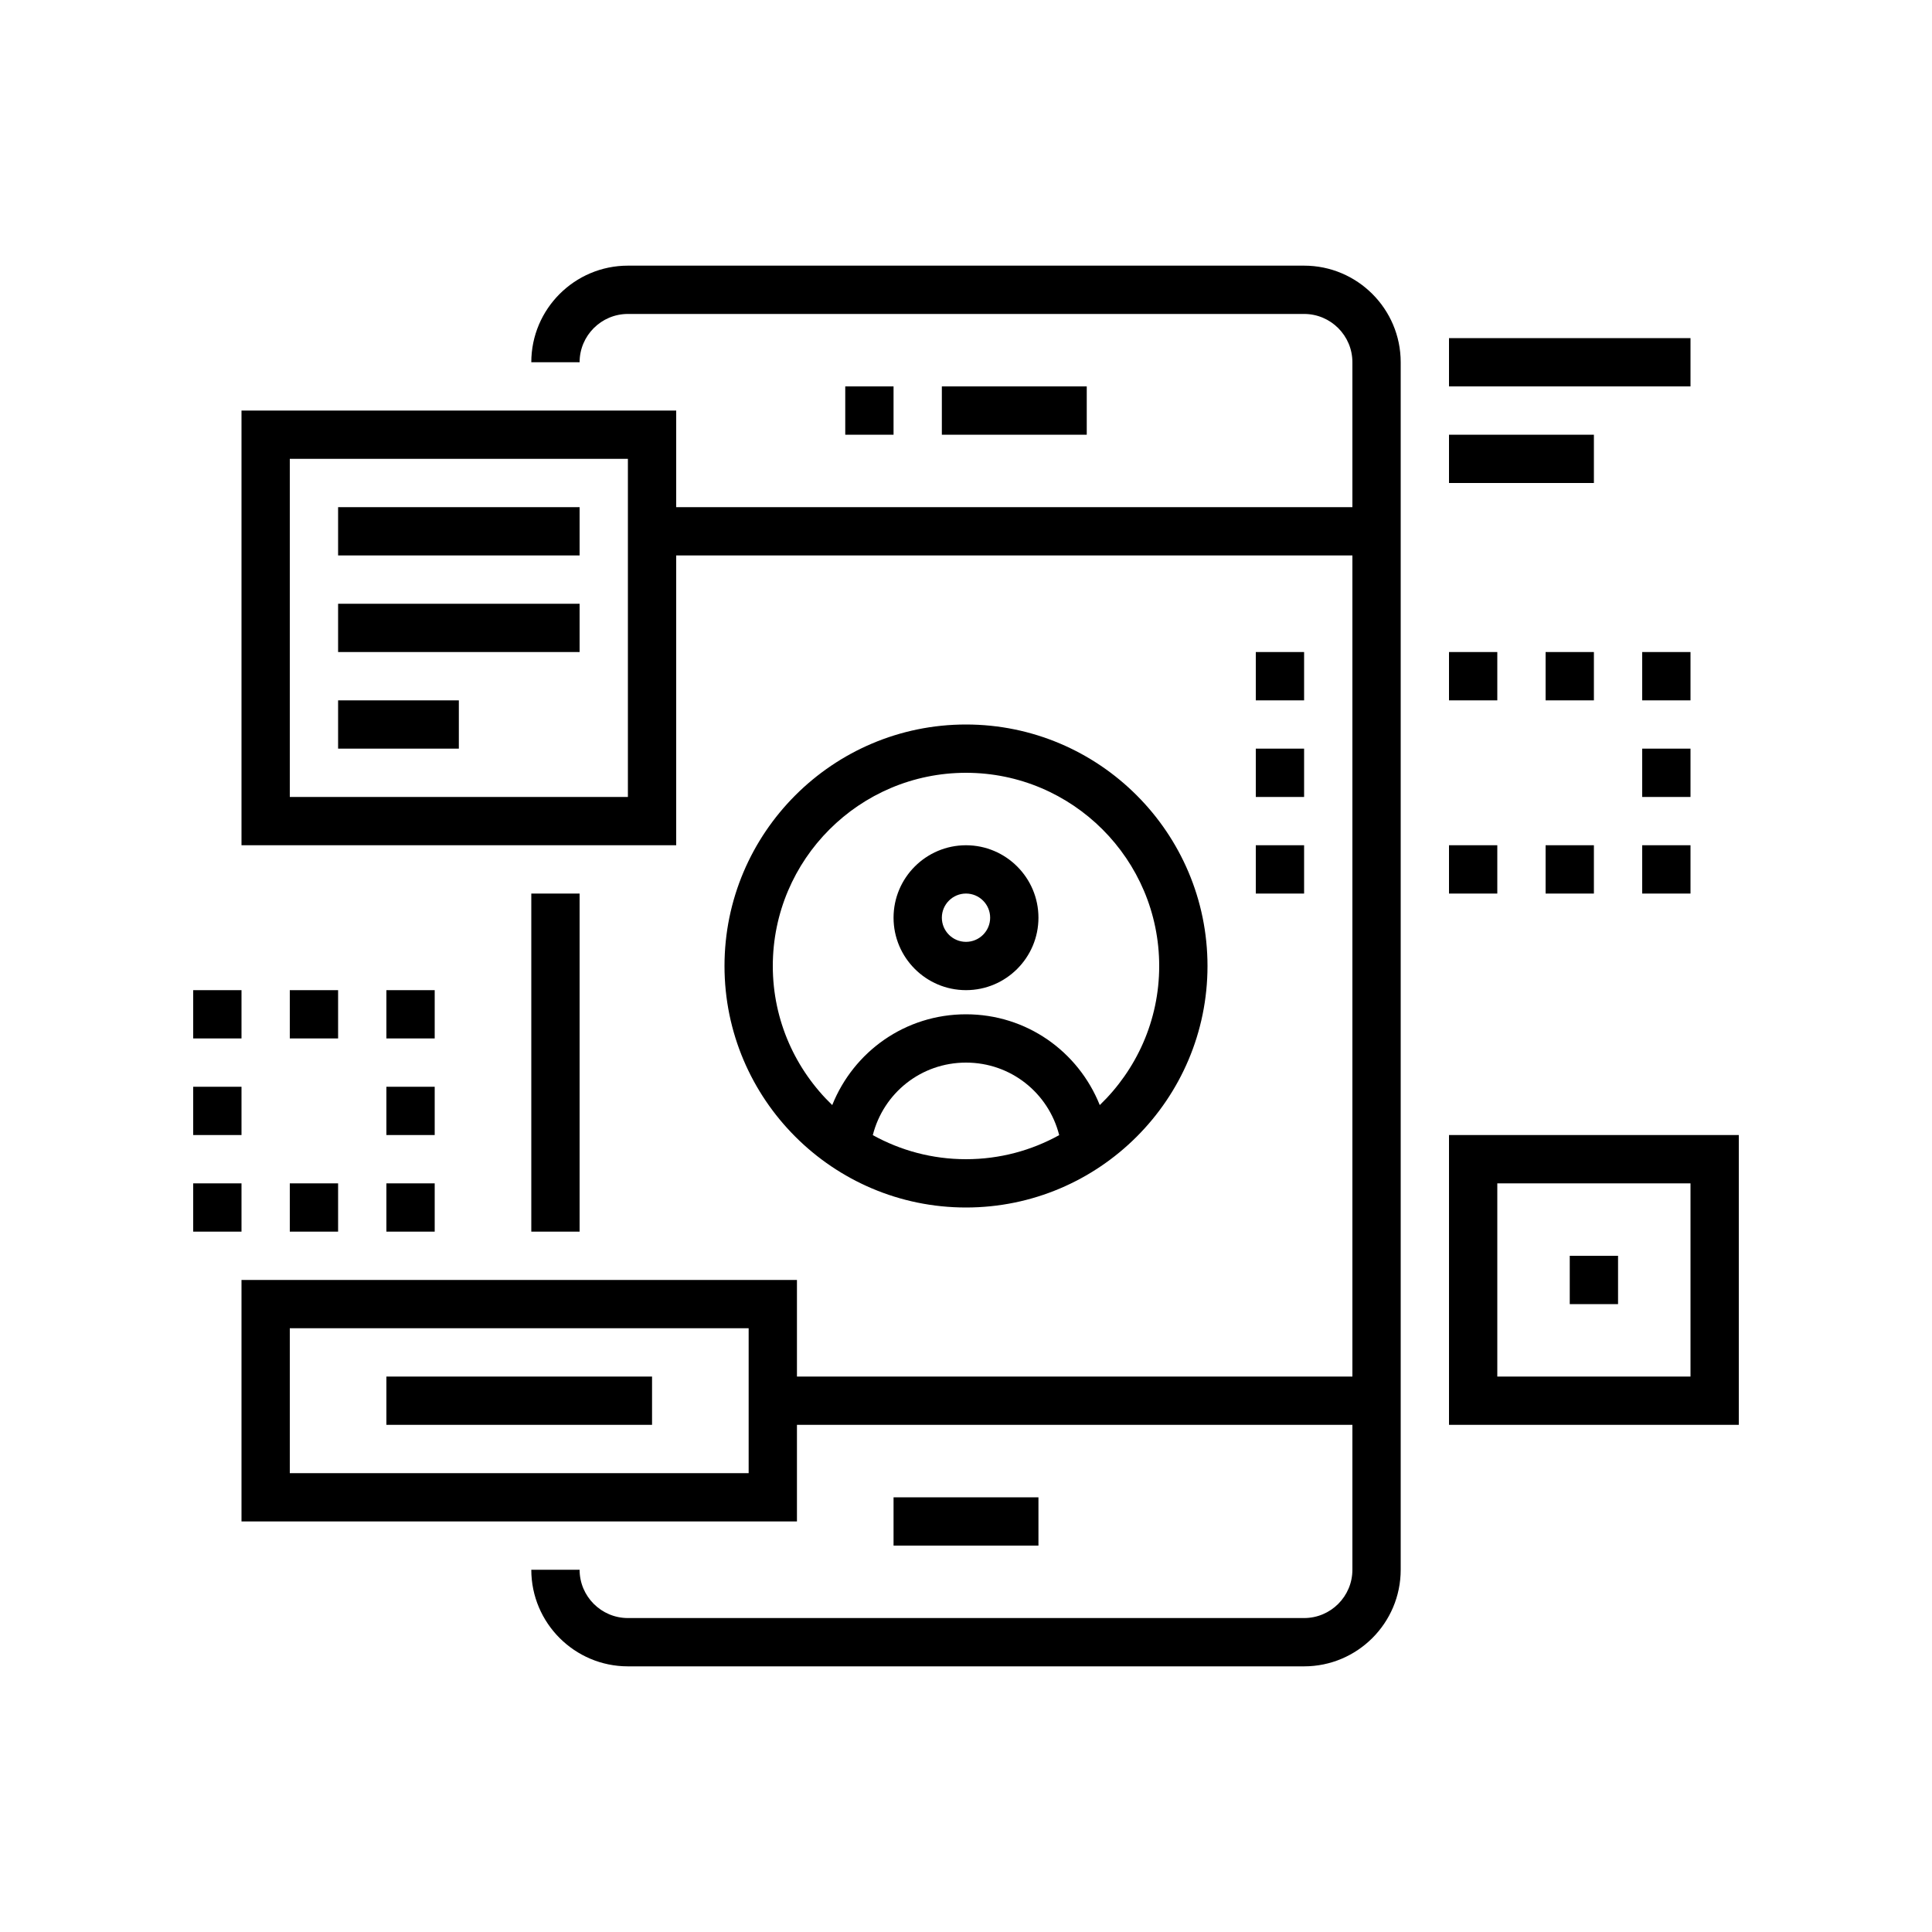 <?xml version="1.0" encoding="UTF-8" standalone="no"?>
<!DOCTYPE svg PUBLIC "-//W3C//DTD SVG 1.1//EN" "http://www.w3.org/Graphics/SVG/1.1/DTD/svg11.dtd">
<svg width="100%" height="100%" viewBox="0 0 200 200" version="1.1" xmlns="http://www.w3.org/2000/svg" xmlns:xlink="http://www.w3.org/1999/xlink" xml:space="preserve" style="fill-rule:evenodd;clip-rule:evenodd;stroke-linejoin:round;stroke-miterlimit:1.414;">
    <g transform="matrix(2.5,0,0,2.5,20,20)">
        <path d="M46,3L18,3C15.794,3 14,4.794 14,7L16,7C16,5.897 16.897,5 18,5L46,5C47.103,5 48,5.897 48,7L48,13L20,13L20,9L2,9L2,27L20,27L20,15L48,15L48,49L25,49L25,45L2,45L2,55L25,55L25,51L48,51L48,57C48,58.103 47.103,59 46,59L18,59C16.897,59 16,58.103 16,57L14,57C14,59.206 15.794,61 18,61L46,61C48.206,61 50,59.206 50,57L50,29L50,27L50,21L50,19L50,7C50,4.794 48.206,3 46,3ZM18,25L4,25L4,11L18,11L18,25ZM23,53L4,53L4,47L23,47L23,53ZM35,54L35,56L29,56L29,54L35,54ZM37,8L37,10L31,10L31,8L37,8ZM29,8L29,10L27,10L27,8L29,8ZM16,29L16,43L14,43L14,29L16,29ZM32,33C33.654,33 35,31.654 35,30C35,28.346 33.654,27 32,27C30.346,27 29,28.346 29,30C29,31.654 30.346,33 32,33ZM32,29C32.552,29 33,29.449 33,30C33,30.551 32.552,31 32,31C31.449,31 31,30.551 31,30C31,29.449 31.449,29 32,29ZM42,32C42,26.486 37.514,22 32,22C26.486,22 22,26.486 22,32C22,37.514 26.486,42 32,42C37.514,42 42,37.514 42,32ZM28.141,39.003C28.584,37.257 30.143,36 32,36C33.856,36 35.416,37.257 35.859,39.003C34.715,39.637 33.399,40 32,40C30.601,40 29.286,39.637 28.141,39.003ZM24,32C24,27.589 27.589,24 32,24C36.411,24 40,27.589 40,32C40,34.261 39.053,36.302 37.539,37.759C36.649,35.539 34.511,34 32,34C29.489,34 27.351,35.539 26.461,37.759C24.947,36.302 24,34.262 24,32ZM60,27L62,27L62,29L60,29L60,27ZM54,29L52,29L52,27L54,27L54,29ZM56,27L58,27L58,29L56,29L56,27ZM44,27L46,27L46,29L44,29L44,27ZM44,23L46,23L46,25L44,25L44,23ZM46,21L44,21L44,19L46,19L46,21ZM54,21L52,21L52,19L54,19L54,21ZM58,21L56,21L56,19L58,19L58,21ZM62,21L60,21L60,19L62,19L62,21ZM62,25L60,25L60,23L62,23L62,25ZM16,19L6,19L6,17L16,17L16,19ZM11,23L6,23L6,21L11,21L11,23ZM16,15L6,15L6,13L16,13L16,15ZM8,41L10,41L10,43L8,43L8,41ZM4,41L6,41L6,43L4,43L4,41ZM2,43L0,43L0,41L2,41L2,43ZM2,39L0,39L0,37L2,37L2,39ZM2,35L0,35L0,33L2,33L2,35ZM6,35L4,35L4,33L6,33L6,35ZM10,35L8,35L8,33L10,33L10,35ZM8,37L10,37L10,39L8,39L8,37ZM19,51L8,51L8,49L19,49L19,51ZM58,12L52,12L52,10L58,10L58,12ZM62,8L52,8L52,6L62,6L62,8ZM52,39L52,51L64,51L64,39L52,39ZM62,49L54,49L54,41L62,41L62,49ZM59,46L57,46L57,44L59,44L59,46Z" style="fill-rule:nonzero;"/>
    </g>
</svg>
